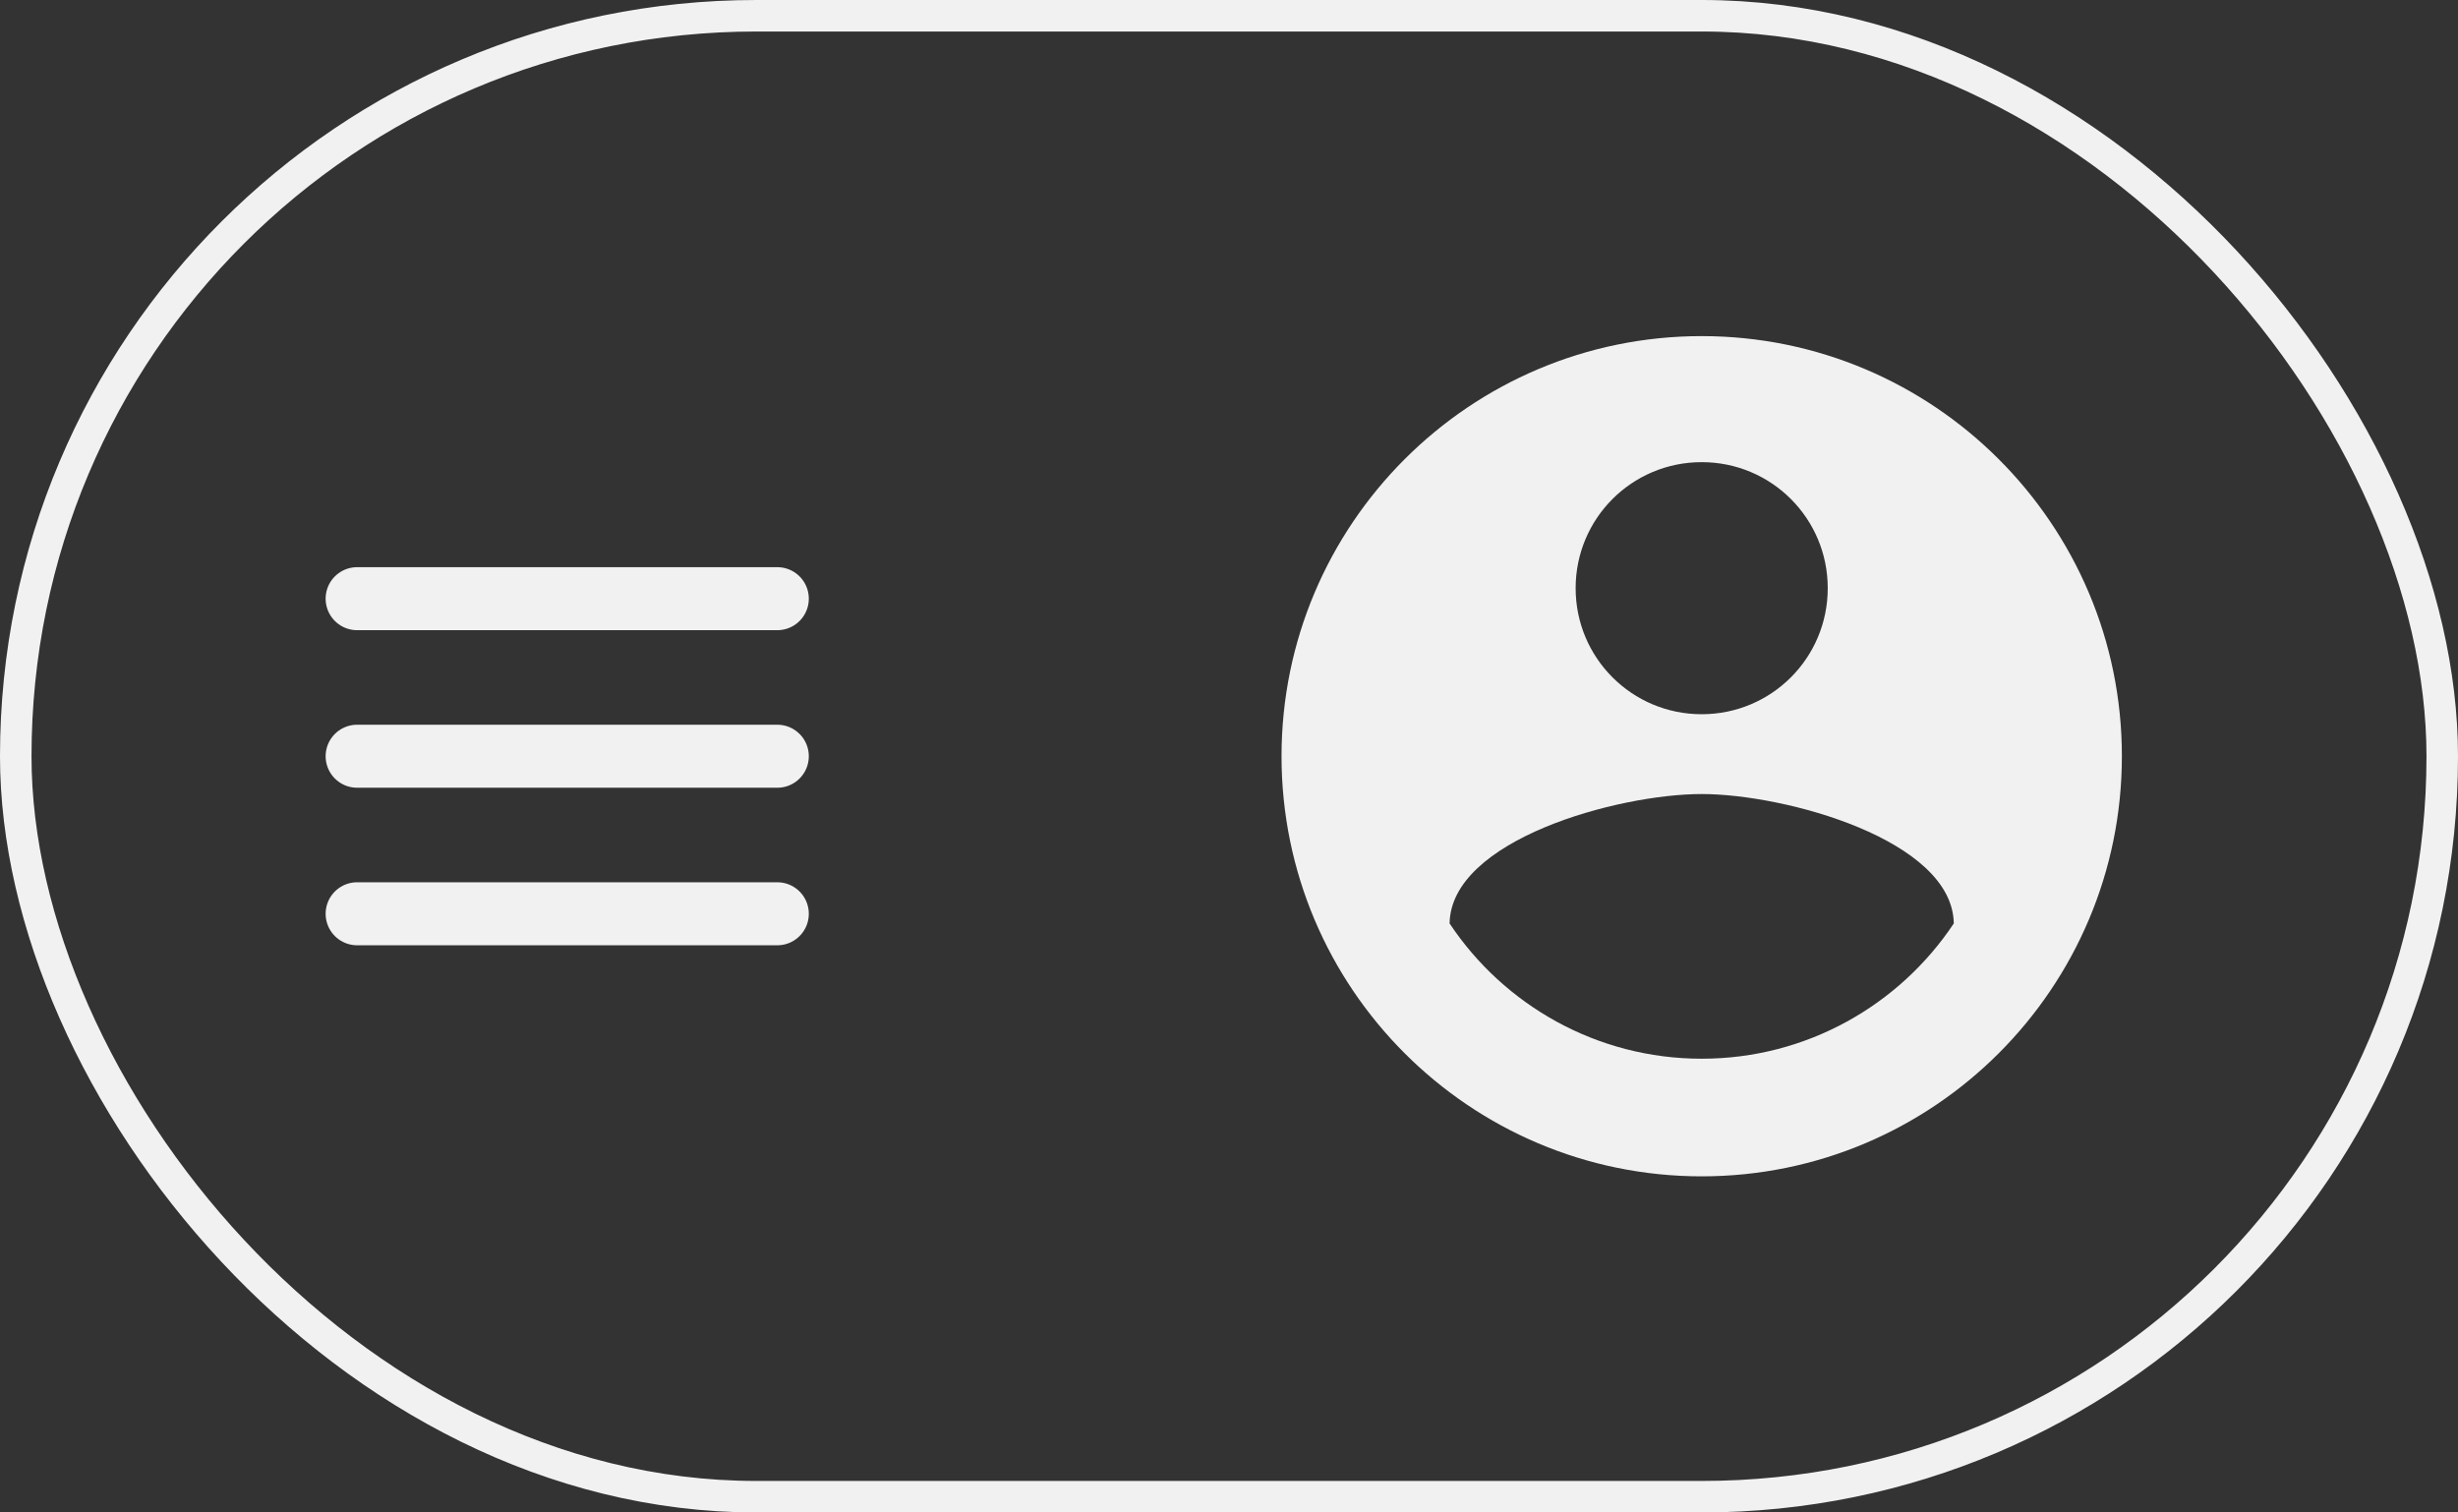 <svg width="78" height="48" viewBox="0 0 78 48" fill="none" xmlns="http://www.w3.org/2000/svg">
<rect x="0" y="0" width="78" height="48" fill="#333333" stroke="none"/>
<rect x="0.5" y="0.5" width="77" height="47" rx="23.5" stroke="#F1F1F1"/>
<path d="M11.333 19H24.666M11.333 24H24.666M11.333 29H24.666" stroke="#F1F1F1" stroke-width="2" stroke-linecap="round" stroke-linejoin="round"/>
<g clip-path="url(#clip0_5_11723)">
<path d="M54 10.667C46.64 10.667 40.667 16.64 40.667 24C40.667 31.36 46.64 37.333 54 37.333C61.36 37.333 67.334 31.36 67.334 24C67.334 16.64 61.36 10.667 54 10.667ZM54 14.667C56.214 14.667 58 16.453 58 18.667C58 20.88 56.214 22.667 54 22.667C51.787 22.667 50 20.88 50 18.667C50 16.453 51.787 14.667 54 14.667ZM54 33.6C50.667 33.6 47.72 31.893 46 29.307C46.04 26.653 51.334 25.2 54 25.2C56.654 25.2 61.96 26.653 62 29.307C60.28 31.893 57.334 33.6 54 33.6Z" fill="#F1F1F1"/>
</g>
<defs>
<clipPath id="clip0_5_11723">
<rect width="32" height="32" fill="white" transform="translate(38 8)"/>
</clipPath>
</defs>
</svg>
